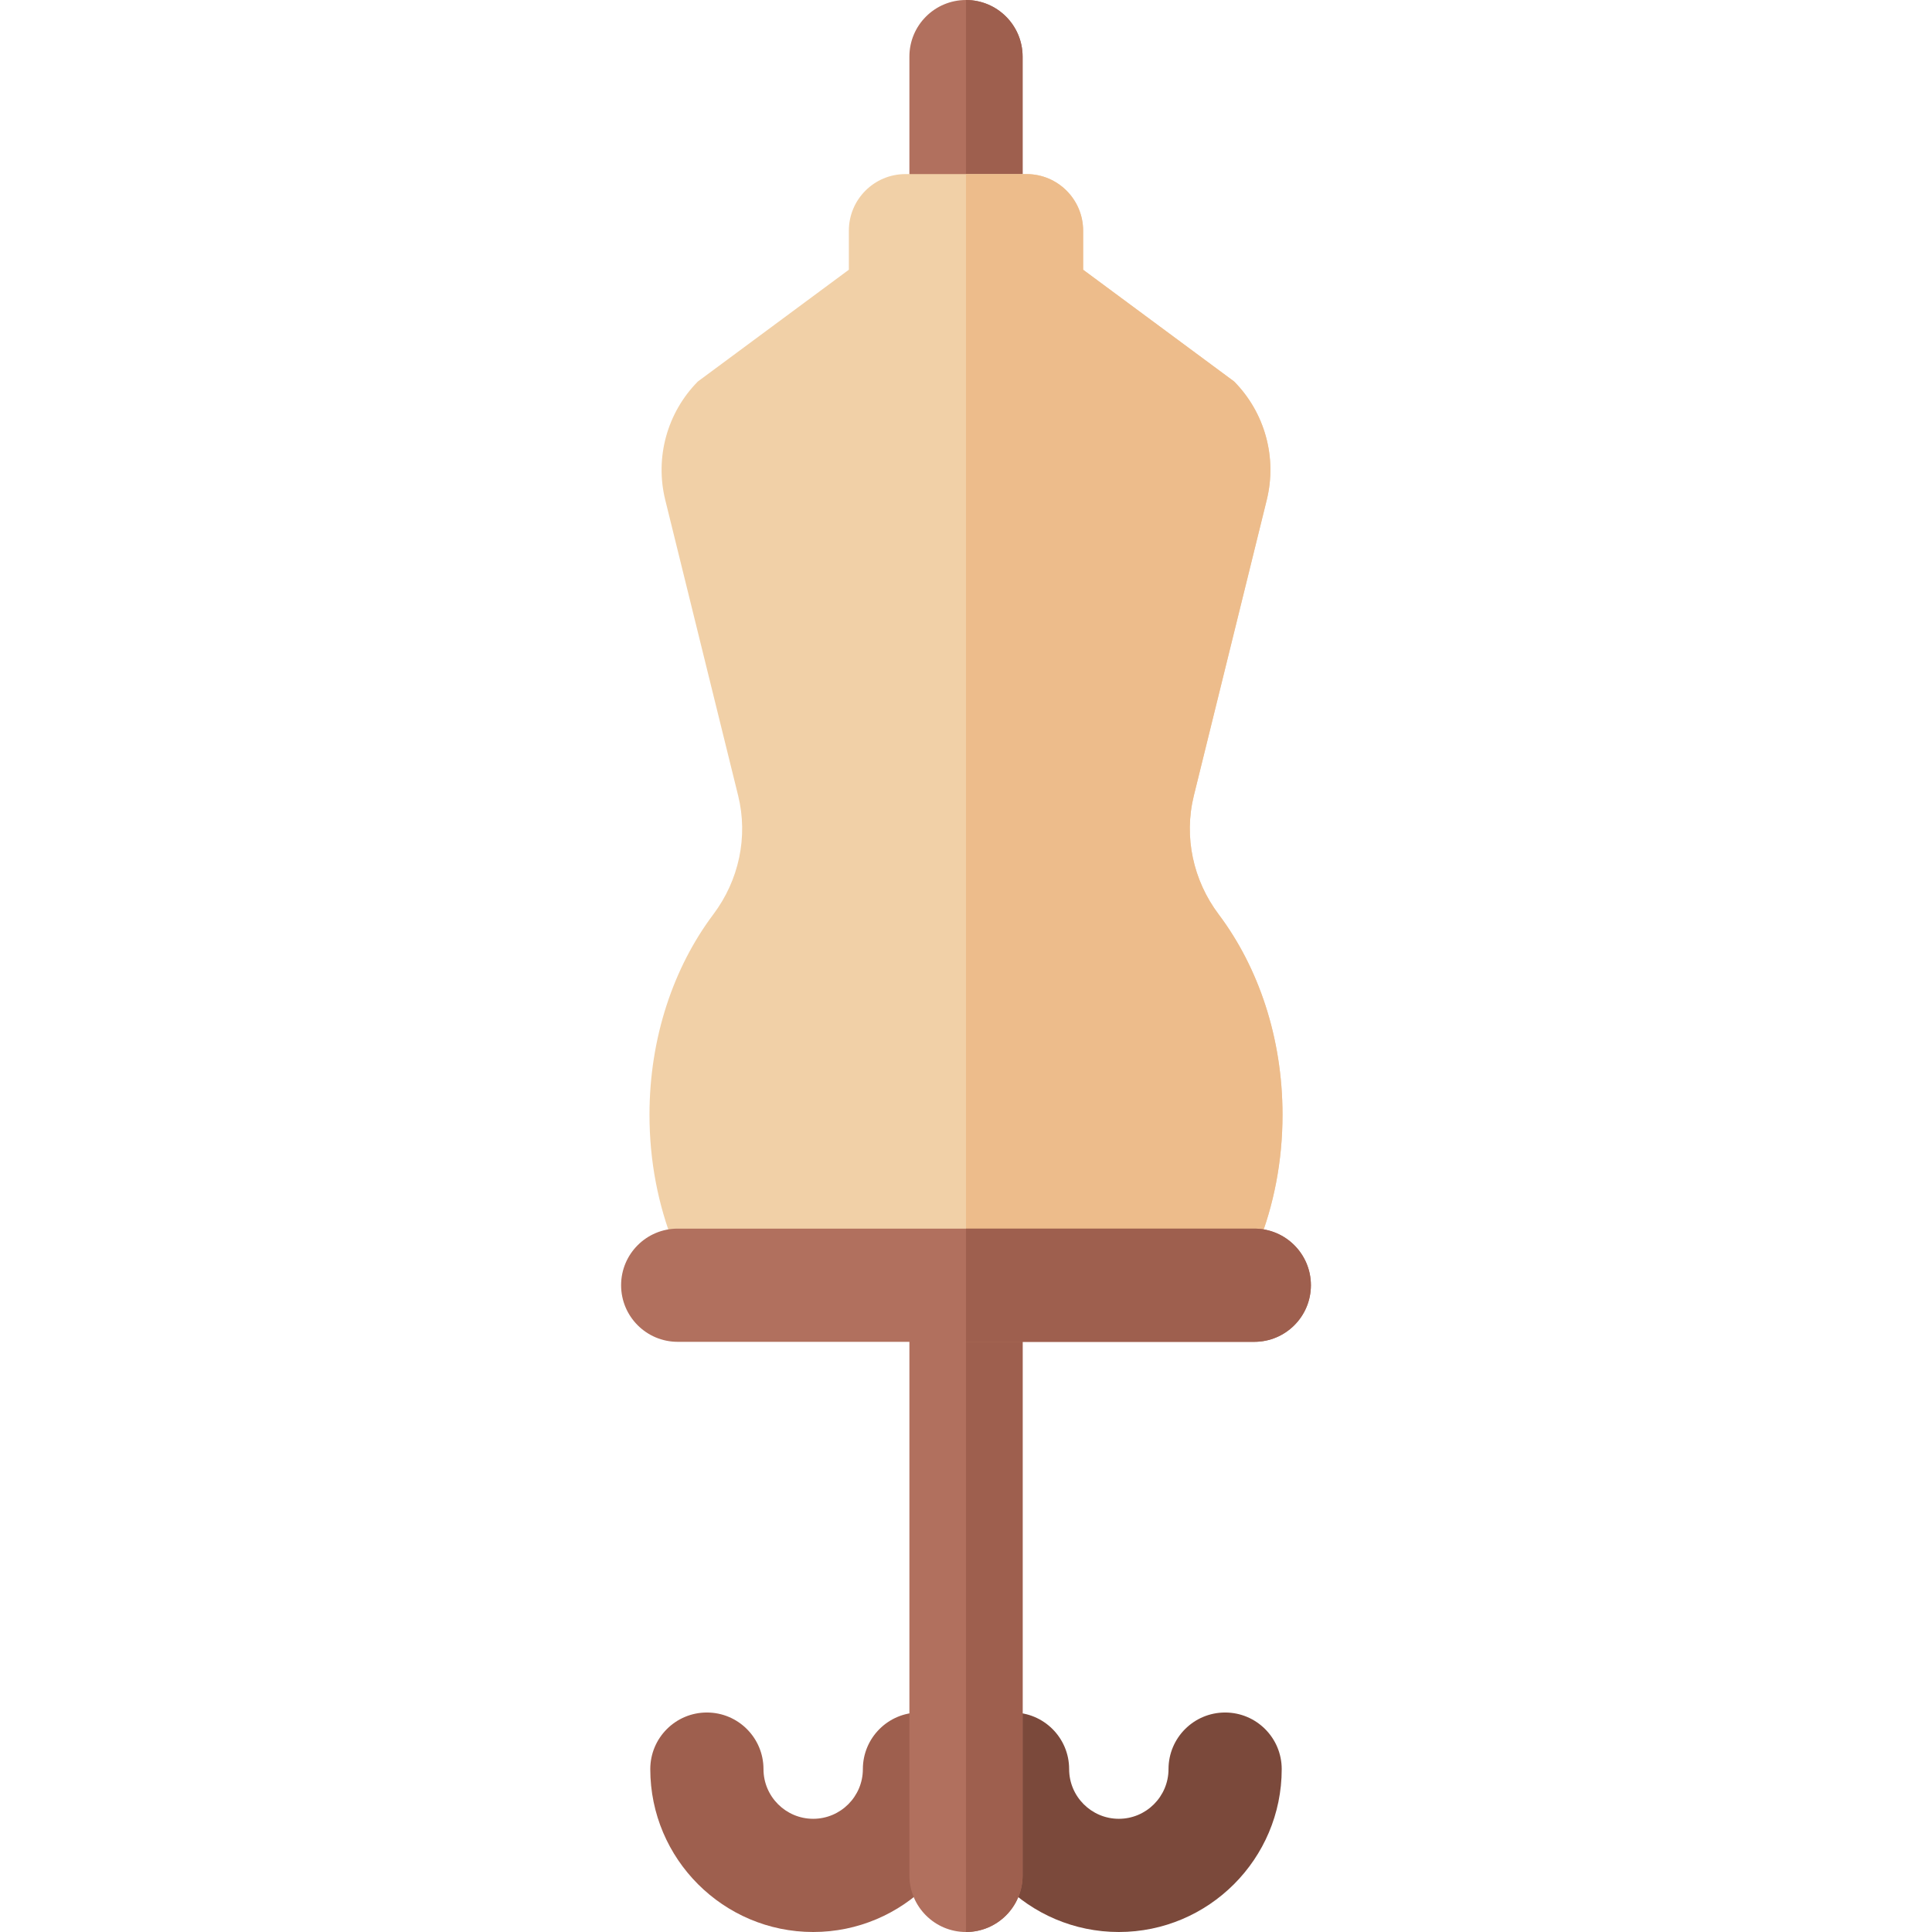 <svg id="Capa_1" enable-background="new 0 0 512 512" height="512" viewBox="0 0 512 512" width="512" xmlns="http://www.w3.org/2000/svg"><g><g><g><path d="m215.5 512c-23.803 0-43.168-19.365-43.168-43.168 0-8.284 6.716-15 15-15s15 6.716 15 15c0 7.261 5.907 13.168 13.168 13.168s13.168-5.907 13.168-13.168c0-8.284 6.716-15 15-15s15 6.716 15 15c0 23.803-19.365 43.168-43.168 43.168z" fill="#9e5f4e"/><path d="m296.5 512c-23.803 0-43.168-19.365-43.168-43.168 0-8.284 6.716-15 15-15s15 6.716 15 15c0 7.261 5.907 13.168 13.168 13.168s13.168-5.907 13.168-13.168c0-8.284 6.716-15 15-15s15 6.716 15 15c0 23.803-19.365 43.168-43.168 43.168z" fill="#7b493b"/></g><g><path d="m256 512c-8.284 0-15-6.716-15-15v-172.805c0-8.284 6.716-15 15-15s15 6.716 15 15v172.805c0 8.284-6.716 15-15 15z" fill="#b1705e"/><path d="m256 309.195v202.805c8.284 0 15-6.716 15-15v-172.805c0-8.284-6.716-15-15-15z" fill="#9e5f4e"/></g></g><g><g><path d="m256 70.908c-8.284 0-15-6.716-15-15v-40.908c0-8.284 6.716-15 15-15s15 6.716 15 15v40.908c0 8.284-6.716 15-15 15z" fill="#b1705e"/><path d="m256 0v70.908c8.284 0 15-6.716 15-15v-40.908c0-8.284-6.716-15-15-15z" fill="#9e5f4e"/></g><g><path d="m192.552 339.322h126.895c6.163 0 11.68-3.775 13.963-9.499 4.143-10.385 6.469-22.055 6.469-34.39 0-20.49-6.417-39.146-16.925-53.125-6.771-9.007-9.271-20.516-6.573-31.456l19.321-78.366c2.775-11.254-.5-23.142-8.646-31.388l-40.013-29.615v-10.347c0-8.284-6.716-15-15-15h-32.087c-8.284 0-15 6.716-15 15v10.348l-40.013 29.615c-8.146 8.246-11.42 20.133-8.646 31.388l19.321 78.366c2.697 10.94.197 22.449-6.573 31.456-10.509 13.979-16.925 32.635-16.925 53.125 0 12.334 2.325 24.004 6.469 34.39 2.284 5.723 7.8 9.498 13.963 9.498z" fill="#f1d0a7"/><path d="m322.954 242.308c-6.771-9.007-9.271-20.516-6.573-31.456l19.321-78.366c2.775-11.254-.5-23.142-8.646-31.388l-40.013-29.615v-10.347c0-8.284-6.716-15-15-15h-16.043v293.186h63.448c6.163 0 11.679-3.775 13.963-9.499 4.143-10.385 6.469-22.055 6.469-34.39 0-20.49-6.417-39.146-16.926-53.125z" fill="#edbc8b"/></g><g><g><path d="m164.598 340.598c0-8.284 6.716-15 15-15h152.805c8.284 0 15 6.716 15 15s-6.716 15-15 15h-152.805c-8.284 0-15-6.716-15-15z" fill="#b1705e"/></g><path d="m332.402 325.598h-76.402v30h76.402c8.284 0 15-6.716 15-15s-6.716-15-15-15z" fill="#9e5f4e"/></g></g></g></svg>